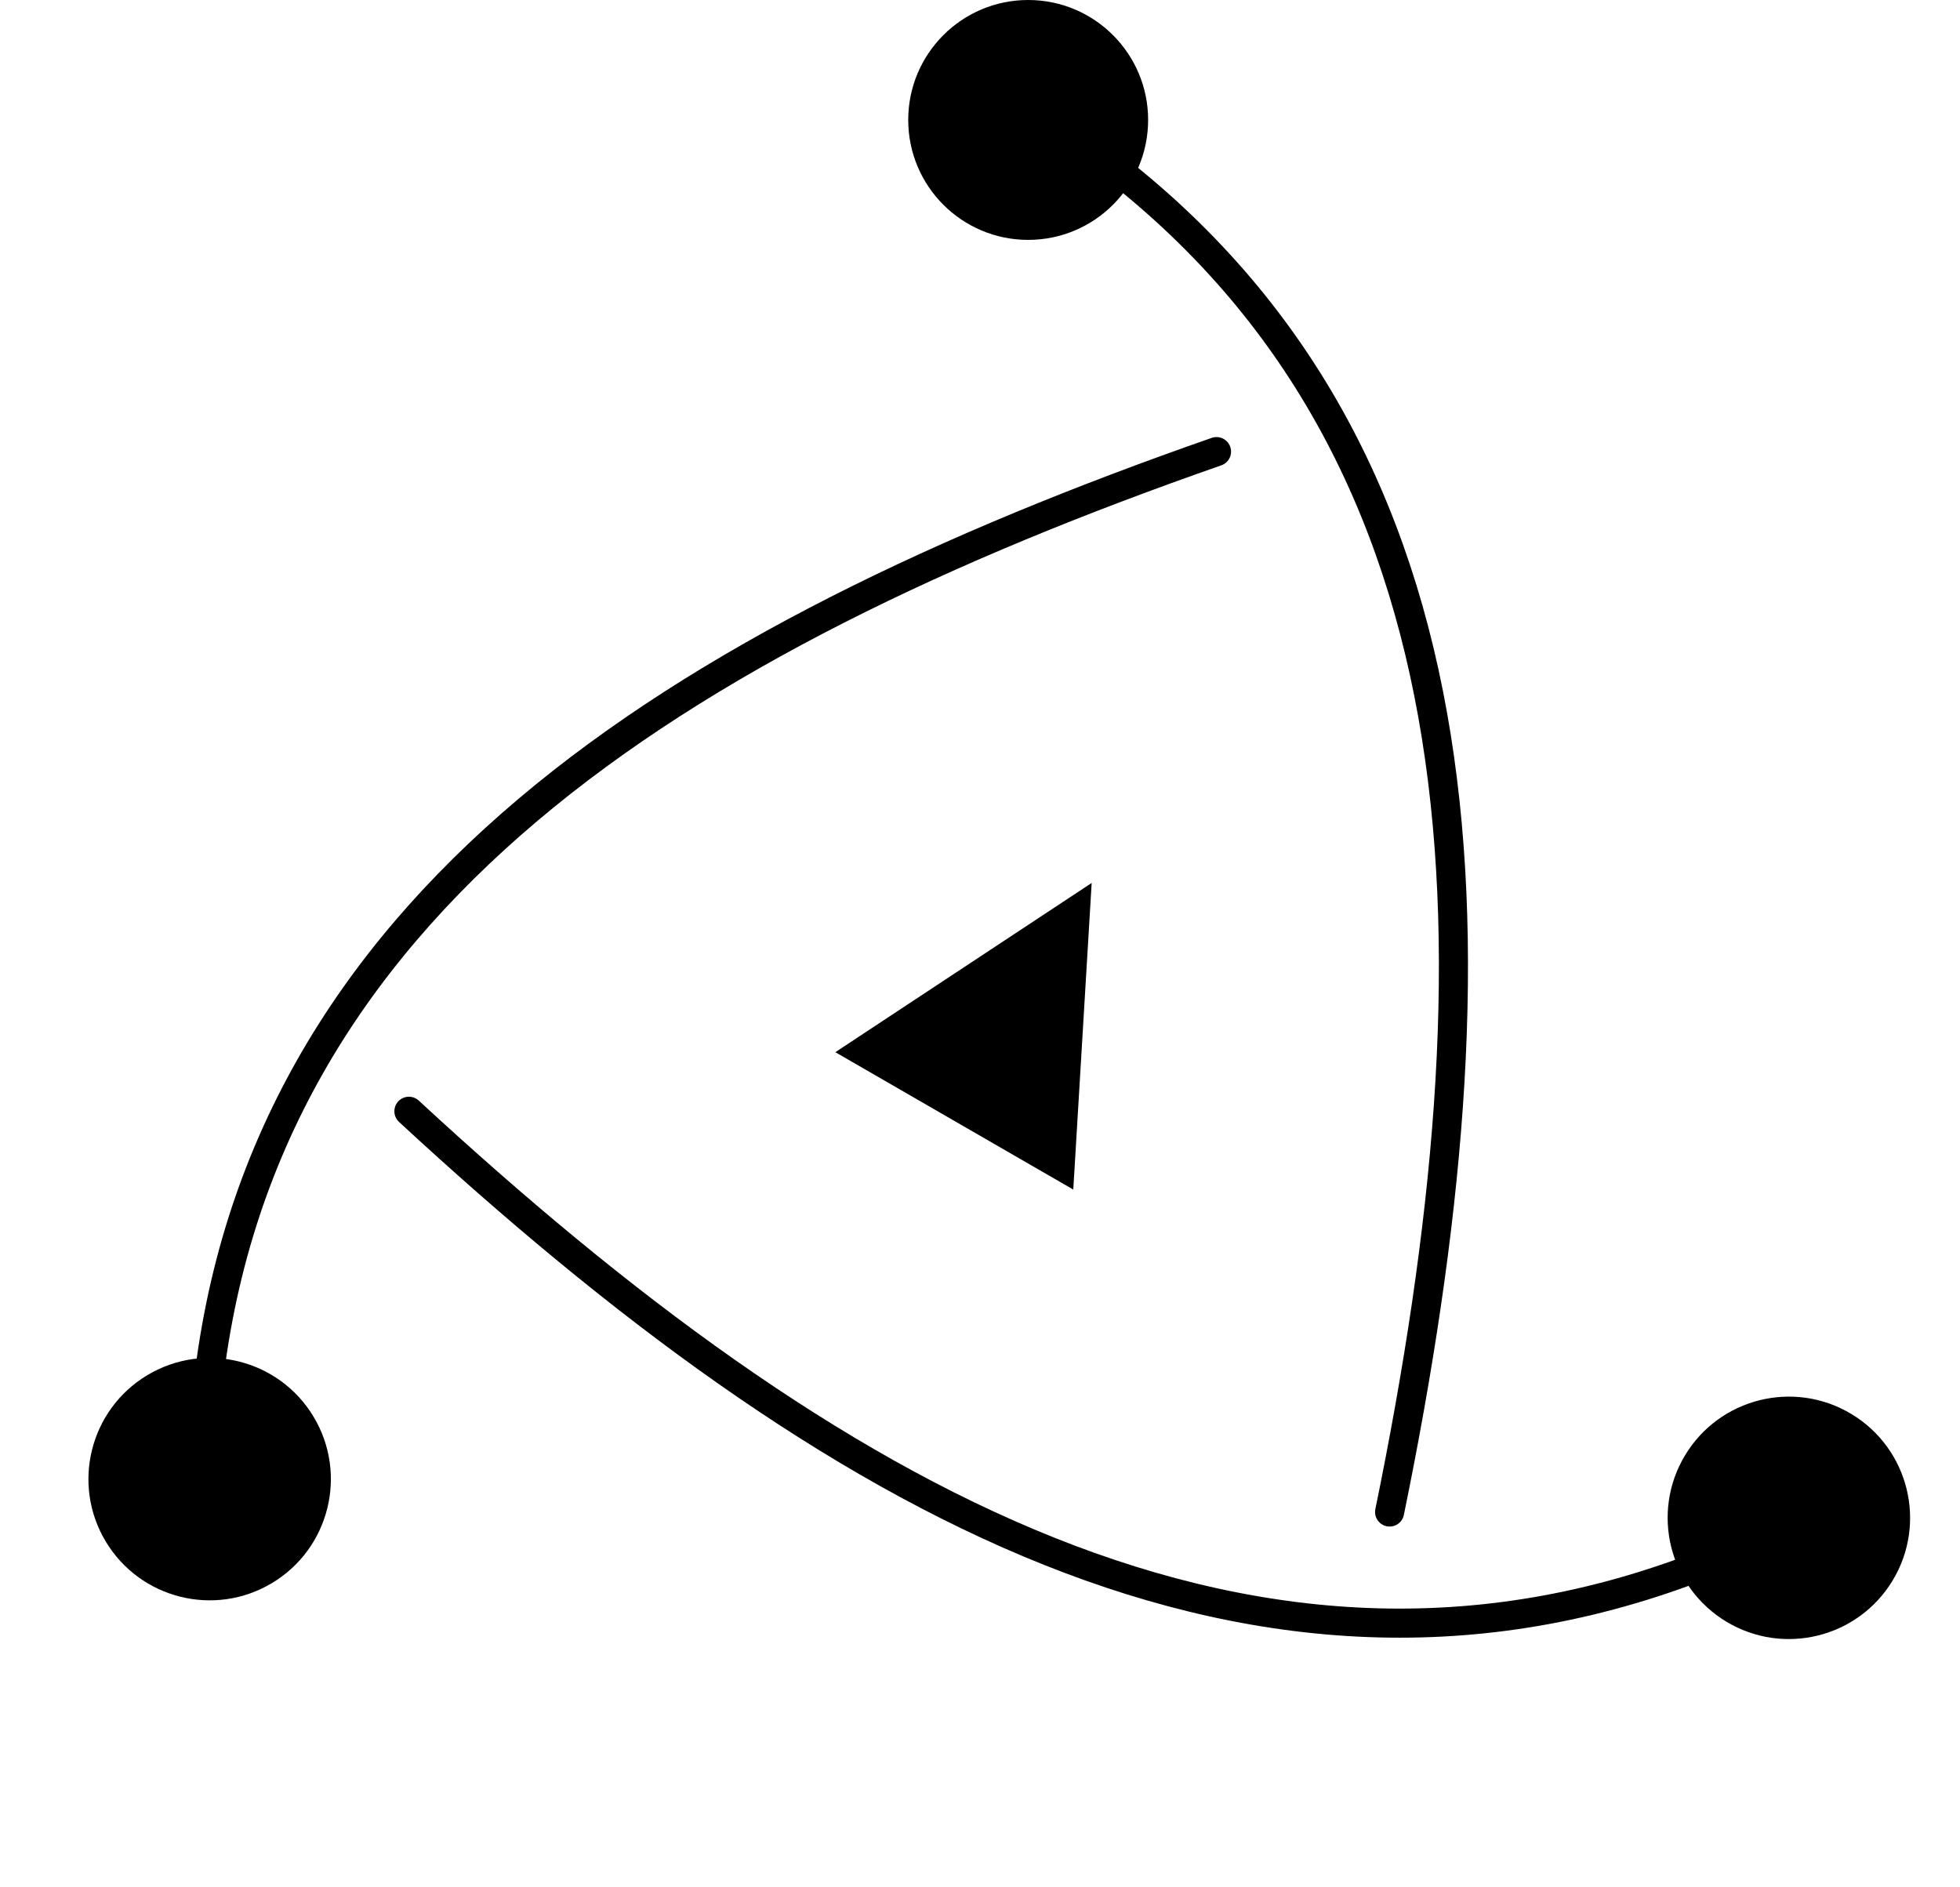 <svg width="161" height="155" viewBox="0 0 161 155" fill="none" xmlns="http://www.w3.org/2000/svg">
<path d="M141.022 128.097C103.466 143.442 68.155 123.252 33.589 91.287" stroke="black" stroke-width="2.389" stroke-linecap="round" stroke-linejoin="round"/>
<path d="M138.409 119.558C135.577 124.271 137.102 130.388 141.815 133.22C146.529 136.052 152.646 134.527 155.478 129.814C158.31 125.1 156.785 118.983 152.071 116.151C147.358 113.319 141.241 114.844 138.409 119.558Z" fill="black"/>
<path d="M90.727 13.137C122.731 37.43 123.598 78.105 114.147 124.207" stroke="black" stroke-width="2.389" stroke-linecap="round" stroke-linejoin="round"/>
<path d="M84.457 19.706C89.899 19.706 94.31 15.294 94.31 9.853C94.31 4.411 89.899 0 84.457 0C79.016 0 74.604 4.411 74.604 9.853C74.604 15.294 79.016 19.706 84.457 19.706Z" fill="black"/>
<path d="M16.99 114.675C21.072 74.311 55.476 52.612 99.928 37.098" stroke="black" stroke-width="2.389" stroke-linecap="round" stroke-linejoin="round"/>
<path d="M25.756 116.377C22.924 111.663 16.807 110.138 12.094 112.97C7.38 115.802 5.855 121.919 8.687 126.632C11.52 131.346 17.636 132.871 22.35 130.039C27.063 127.207 28.588 121.09 25.756 116.377Z" fill="black"/>
<path fill-rule="evenodd" clip-rule="evenodd" d="M89.673 72.532L88.162 97.719L68.617 86.434L89.673 72.532Z" fill="black"/>
</svg>
